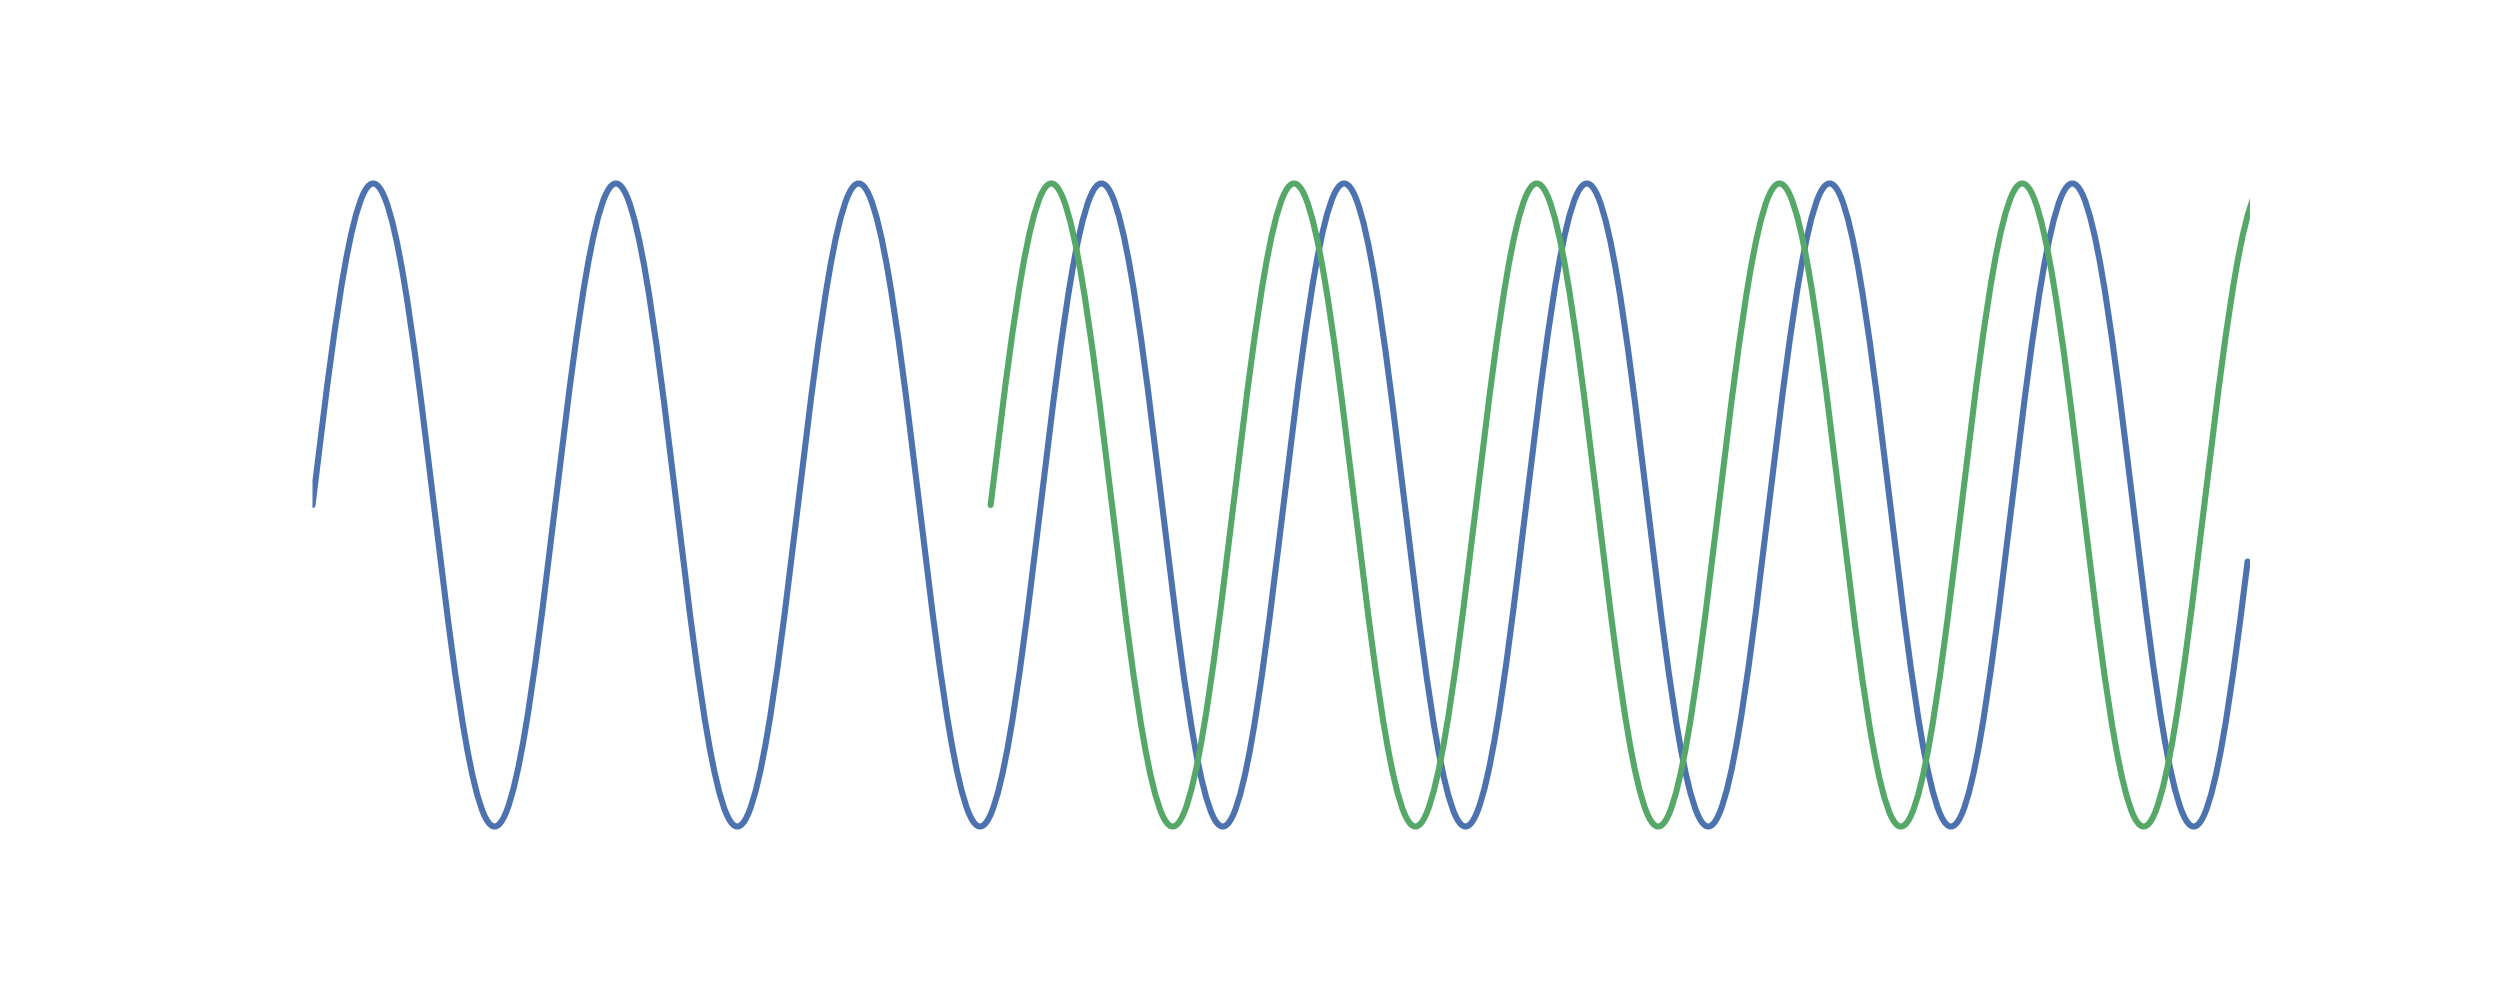 <?xml version="1.0" encoding="utf-8" standalone="no"?>
<!DOCTYPE svg PUBLIC "-//W3C//DTD SVG 1.1//EN"
  "http://www.w3.org/Graphics/SVG/1.1/DTD/svg11.dtd">
<!-- Created with matplotlib (http://matplotlib.org/) -->
<svg height="288pt" version="1.1" viewBox="0 0 720 288" width="720pt" xmlns="http://www.w3.org/2000/svg" xmlns:xlink="http://www.w3.org/1999/xlink">
 <defs>
  <style type="text/css">
*{stroke-linecap:butt;stroke-linejoin:round;}
  </style>
 </defs>
 <g id="figure_1">
  <g id="patch_1">
   <path d="M 0 288 
L 720 288 
L 720 0 
L 0 0 
z
" style="fill:#ffffff;"/>
  </g>
  <g id="axes_1">
   <g id="line2d_1">
    <path clip-path="url(#p2649db04fa)" d="M 90 145.44 
L 94.185 111.418 
L 96.278 95.912 
L 98.37 82.153 
L 99.765 74.193 
L 101.16 67.352 
L 102.555 61.737 
L 103.95 57.436 
L 104.647 55.8 
L 105.345 54.516 
L 106.043 53.589 
L 106.74 53.024 
L 107.438 52.821 
L 108.135 52.982 
L 108.832 53.507 
L 109.53 54.393 
L 110.228 55.636 
L 110.925 57.232 
L 111.623 59.175 
L 113.017 64.068 
L 114.412 70.239 
L 115.808 77.59 
L 117.203 86.007 
L 119.295 100.335 
L 121.388 116.255 
L 124.875 144.78 
L 129.06 178.847 
L 131.153 194.409 
L 133.245 208.243 
L 134.64 216.263 
L 136.035 223.171 
L 137.43 228.859 
L 138.825 233.236 
L 139.523 234.912 
L 140.22 236.236 
L 140.917 237.203 
L 141.615 237.81 
L 142.312 238.054 
L 143.01 237.934 
L 143.708 237.451 
L 144.405 236.606 
L 145.102 235.403 
L 145.8 233.847 
L 146.498 231.943 
L 147.893 227.125 
L 149.287 221.024 
L 150.683 213.737 
L 152.077 205.378 
L 154.17 191.12 
L 156.262 175.251 
L 159.75 146.76 
L 163.935 112.649 
L 166.028 97.032 
L 168.12 83.123 
L 169.515 75.044 
L 170.91 68.07 
L 172.305 62.31 
L 173.7 57.856 
L 174.398 56.141 
L 175.095 54.777 
L 175.792 53.768 
L 176.49 53.121 
L 177.188 52.835 
L 177.885 52.914 
L 178.583 53.356 
L 179.28 54.16 
L 179.977 55.322 
L 180.675 56.839 
L 181.373 58.703 
L 182.768 63.446 
L 184.162 69.476 
L 185.558 76.699 
L 186.952 85.001 
L 189.045 99.187 
L 191.137 115.005 
L 194.625 143.461 
L 198.81 177.613 
L 200.903 193.284 
L 202.995 207.267 
L 204.39 215.406 
L 205.785 222.446 
L 207.18 228.277 
L 208.575 232.807 
L 209.273 234.562 
L 209.97 235.966 
L 210.667 237.015 
L 211.365 237.704 
L 212.062 238.031 
L 212.76 237.993 
L 213.458 237.593 
L 214.155 236.83 
L 214.852 235.708 
L 215.55 234.231 
L 216.248 232.406 
L 217.643 227.739 
L 219.037 221.779 
L 220.433 214.622 
L 221.827 206.378 
L 223.92 192.263 
L 226.012 176.497 
L 229.5 148.079 
L 233.685 113.886 
L 235.778 98.162 
L 237.87 84.106 
L 239.265 75.908 
L 240.66 68.803 
L 242.055 62.901 
L 243.45 58.294 
L 244.148 56.5 
L 244.845 55.055 
L 245.542 53.966 
L 246.24 53.236 
L 246.938 52.868 
L 247.635 52.864 
L 248.333 53.224 
L 249.03 53.945 
L 249.727 55.027 
L 250.425 56.463 
L 251.123 58.249 
L 252.518 62.841 
L 253.912 68.729 
L 255.308 75.821 
L 256.702 84.007 
L 258.795 98.049 
L 260.887 113.762 
L 264.375 142.142 
L 268.56 176.373 
L 270.652 192.149 
L 272.745 206.278 
L 274.14 214.534 
L 275.535 221.705 
L 276.93 227.678 
L 278.325 232.36 
L 279.022 234.194 
L 279.72 235.678 
L 280.418 236.808 
L 281.115 237.579 
L 281.812 237.988 
L 282.51 238.034 
L 283.207 237.716 
L 283.905 237.035 
L 284.603 235.994 
L 285.3 234.598 
L 285.998 232.851 
L 287.392 228.336 
L 288.788 222.519 
L 290.183 215.492 
L 291.577 207.365 
L 293.67 193.397 
L 295.762 177.737 
L 299.25 149.398 
L 303.435 115.13 
L 305.527 99.302 
L 307.62 85.101 
L 309.015 76.787 
L 310.41 69.552 
L 311.805 63.508 
L 313.2 58.75 
L 313.897 56.877 
L 314.595 55.353 
L 315.293 54.182 
L 315.99 53.37 
L 316.688 52.92 
L 317.385 52.833 
L 318.082 53.11 
L 318.78 53.75 
L 319.478 54.75 
L 320.175 56.106 
L 320.873 57.813 
L 322.267 62.252 
L 323.663 67.997 
L 325.058 74.958 
L 326.452 83.026 
L 328.545 96.92 
L 330.637 112.526 
L 334.125 140.823 
L 339.007 180.564 
L 341.1 195.967 
L 343.192 209.589 
L 344.587 217.44 
L 345.983 224.16 
L 347.377 229.645 
L 348.772 233.807 
L 349.47 235.372 
L 350.168 236.583 
L 350.865 237.436 
L 351.562 237.927 
L 352.26 238.055 
L 352.957 237.82 
L 353.655 237.221 
L 354.353 236.262 
L 355.05 234.946 
L 355.748 233.278 
L 357.142 228.916 
L 358.538 223.243 
L 359.933 216.348 
L 361.327 208.34 
L 363.42 194.521 
L 365.512 178.97 
L 368.303 156.498 
L 373.882 110.928 
L 375.975 95.467 
L 378.067 81.769 
L 379.462 73.857 
L 380.858 67.07 
L 382.252 61.512 
L 383.647 57.273 
L 384.345 55.668 
L 385.043 54.417 
L 385.74 53.523 
L 386.438 52.99 
L 387.135 52.821 
L 387.832 53.015 
L 388.53 53.573 
L 389.228 54.491 
L 389.925 55.767 
L 390.623 57.395 
L 391.32 59.368 
L 392.715 64.322 
L 394.11 70.548 
L 395.505 77.95 
L 396.9 86.412 
L 398.993 100.797 
L 401.085 116.756 
L 404.572 145.308 
L 408.757 179.339 
L 410.85 194.856 
L 412.942 208.63 
L 414.337 216.602 
L 415.733 223.457 
L 417.127 229.087 
L 418.522 233.403 
L 419.22 235.047 
L 419.918 236.339 
L 420.615 237.273 
L 421.312 237.847 
L 422.01 238.058 
L 422.707 237.905 
L 423.405 237.389 
L 424.103 236.511 
L 424.8 235.276 
L 425.498 233.688 
L 426.195 231.753 
L 427.59 226.875 
L 428.985 220.718 
L 430.38 213.38 
L 431.775 204.975 
L 433.868 190.66 
L 435.96 174.75 
L 439.447 146.232 
L 443.632 112.156 
L 445.725 96.583 
L 447.817 82.734 
L 449.212 74.702 
L 450.608 67.781 
L 452.002 62.079 
L 453.397 57.686 
L 454.095 56.002 
L 454.793 54.67 
L 455.49 53.695 
L 456.188 53.08 
L 456.885 52.827 
L 457.582 52.939 
L 458.28 53.414 
L 458.978 54.251 
L 459.675 55.446 
L 460.373 56.994 
L 461.07 58.89 
L 462.465 63.693 
L 463.86 69.779 
L 465.255 77.054 
L 466.65 85.401 
L 468.743 99.646 
L 470.835 115.505 
L 474.322 143.988 
L 478.507 178.108 
L 480.6 193.735 
L 482.692 207.659 
L 484.087 215.75 
L 485.483 222.738 
L 486.877 228.511 
L 488.272 232.981 
L 488.97 234.704 
L 489.668 236.076 
L 490.365 237.093 
L 491.062 237.749 
L 491.76 238.042 
L 492.457 237.972 
L 493.155 237.538 
L 493.853 236.742 
L 494.55 235.588 
L 495.248 234.08 
L 495.945 232.223 
L 497.34 227.495 
L 498.735 221.479 
L 500.13 214.27 
L 501.525 205.979 
L 503.618 191.807 
L 505.71 175.999 
L 509.197 147.551 
L 513.383 113.391 
L 515.475 97.709 
L 517.567 83.711 
L 518.962 75.561 
L 520.357 68.508 
L 521.753 62.662 
L 523.148 58.117 
L 523.845 56.354 
L 524.543 54.942 
L 525.24 53.885 
L 525.938 53.188 
L 526.635 52.853 
L 527.332 52.882 
L 528.03 53.274 
L 528.727 54.029 
L 529.425 55.143 
L 530.122 56.611 
L 530.82 58.429 
L 532.215 63.081 
L 533.61 69.026 
L 535.005 76.171 
L 536.4 84.403 
L 538.492 98.503 
L 540.585 114.259 
L 544.072 142.669 
L 548.258 176.87 
L 550.35 192.604 
L 552.442 206.675 
L 553.837 214.884 
L 555.232 222.003 
L 556.628 227.92 
L 558.023 232.541 
L 558.72 234.343 
L 559.418 235.796 
L 560.115 236.893 
L 560.812 237.631 
L 561.51 238.007 
L 562.207 238.02 
L 562.905 237.669 
L 563.602 236.955 
L 564.3 235.882 
L 564.997 234.453 
L 565.695 232.675 
L 567.09 228.099 
L 568.485 222.225 
L 569.88 215.146 
L 571.275 206.972 
L 573.367 192.944 
L 575.46 177.242 
L 578.947 148.87 
L 583.133 114.632 
L 585.225 98.845 
L 587.317 84.701 
L 588.712 76.434 
L 590.107 69.25 
L 591.503 63.263 
L 592.898 58.565 
L 593.595 56.724 
L 594.293 55.232 
L 594.99 54.094 
L 595.688 53.314 
L 596.385 52.897 
L 597.082 52.843 
L 597.78 53.153 
L 598.477 53.826 
L 599.175 54.858 
L 599.872 56.247 
L 600.57 57.985 
L 601.965 62.486 
L 603.36 68.288 
L 604.755 75.302 
L 606.15 83.417 
L 608.242 97.37 
L 610.335 113.019 
L 613.822 141.351 
L 618.008 175.625 
L 620.1 191.464 
L 622.192 205.679 
L 623.587 214.004 
L 624.982 221.253 
L 626.378 227.311 
L 627.773 232.084 
L 628.47 233.964 
L 629.168 235.496 
L 629.865 236.675 
L 630.562 237.495 
L 631.26 237.954 
L 631.957 238.049 
L 632.655 237.78 
L 633.352 237.149 
L 634.05 236.157 
L 634.747 234.809 
L 635.445 233.11 
L 636.84 228.686 
L 638.235 222.955 
L 639.63 216.007 
L 641.025 207.952 
L 643.117 194.072 
L 645.21 178.478 
L 647.303 161.718 
L 647.303 161.718 
" style="fill:none;stroke:#4c72b0;stroke-linecap:round;stroke-width:1.75;"/>
   </g>
   <g id="line2d_2">
    <path clip-path="url(#p2649db04fa)" d="M 285.3 145.44 
L 289.485 111.418 
L 291.577 95.912 
L 293.67 82.153 
L 295.065 74.193 
L 296.46 67.352 
L 297.855 61.737 
L 299.25 57.436 
L 299.947 55.8 
L 300.645 54.516 
L 301.342 53.589 
L 302.04 53.024 
L 302.738 52.821 
L 303.435 52.982 
L 304.132 53.507 
L 304.83 54.393 
L 305.527 55.636 
L 306.225 57.232 
L 306.923 59.175 
L 308.317 64.068 
L 309.712 70.239 
L 311.108 77.59 
L 312.502 86.007 
L 314.595 100.335 
L 316.688 116.255 
L 320.175 144.78 
L 324.36 178.847 
L 326.452 194.409 
L 328.545 208.243 
L 329.94 216.263 
L 331.335 223.171 
L 332.73 228.859 
L 334.125 233.236 
L 334.822 234.912 
L 335.52 236.236 
L 336.217 237.203 
L 336.915 237.81 
L 337.613 238.054 
L 338.31 237.934 
L 339.007 237.451 
L 339.705 236.606 
L 340.402 235.403 
L 341.1 233.847 
L 341.798 231.943 
L 343.192 227.125 
L 344.587 221.024 
L 345.983 213.737 
L 347.377 205.378 
L 349.47 191.12 
L 351.562 175.251 
L 355.05 146.76 
L 359.235 112.649 
L 361.327 97.032 
L 363.42 83.123 
L 364.815 75.044 
L 366.21 68.07 
L 367.605 62.31 
L 369 57.856 
L 369.697 56.141 
L 370.395 54.777 
L 371.092 53.768 
L 371.79 53.121 
L 372.488 52.835 
L 373.185 52.914 
L 373.882 53.356 
L 374.58 54.16 
L 375.277 55.322 
L 375.975 56.839 
L 376.673 58.703 
L 378.067 63.446 
L 379.462 69.476 
L 380.858 76.699 
L 382.252 85.001 
L 384.345 99.187 
L 386.438 115.005 
L 389.925 143.461 
L 394.11 177.613 
L 396.202 193.284 
L 398.295 207.267 
L 399.69 215.406 
L 401.085 222.446 
L 402.48 228.277 
L 403.875 232.807 
L 404.572 234.562 
L 405.27 235.966 
L 405.967 237.015 
L 406.665 237.704 
L 407.363 238.031 
L 408.06 237.993 
L 408.757 237.593 
L 409.455 236.83 
L 410.152 235.708 
L 410.85 234.231 
L 411.548 232.406 
L 412.942 227.739 
L 414.337 221.779 
L 415.733 214.622 
L 417.127 206.378 
L 419.22 192.263 
L 421.312 176.497 
L 424.8 148.079 
L 428.985 113.886 
L 431.077 98.162 
L 433.17 84.106 
L 434.565 75.908 
L 435.96 68.803 
L 437.355 62.901 
L 438.75 58.294 
L 439.447 56.5 
L 440.145 55.055 
L 440.842 53.966 
L 441.54 53.236 
L 442.238 52.868 
L 442.935 52.864 
L 443.632 53.224 
L 444.33 53.945 
L 445.027 55.027 
L 445.725 56.463 
L 446.423 58.249 
L 447.817 62.841 
L 449.212 68.729 
L 450.608 75.821 
L 452.002 84.007 
L 454.095 98.049 
L 456.188 113.762 
L 459.675 142.142 
L 463.86 176.373 
L 465.952 192.149 
L 468.045 206.278 
L 469.44 214.534 
L 470.835 221.705 
L 472.23 227.678 
L 473.625 232.36 
L 474.322 234.194 
L 475.02 235.678 
L 475.717 236.808 
L 476.415 237.579 
L 477.113 237.988 
L 477.81 238.034 
L 478.507 237.716 
L 479.205 237.035 
L 479.902 235.994 
L 480.6 234.598 
L 481.298 232.851 
L 482.692 228.336 
L 484.087 222.519 
L 485.483 215.492 
L 486.877 207.365 
L 488.97 193.397 
L 491.062 177.737 
L 494.55 149.398 
L 498.735 115.13 
L 500.827 99.302 
L 502.92 85.101 
L 504.315 76.787 
L 505.71 69.552 
L 507.105 63.508 
L 508.5 58.75 
L 509.197 56.877 
L 509.895 55.353 
L 510.592 54.182 
L 511.29 53.37 
L 511.988 52.92 
L 512.685 52.833 
L 513.383 53.11 
L 514.08 53.75 
L 514.778 54.75 
L 515.475 56.106 
L 516.173 57.813 
L 517.567 62.252 
L 518.962 67.997 
L 520.357 74.958 
L 521.753 83.026 
L 523.845 96.92 
L 525.938 112.526 
L 529.425 140.823 
L 534.308 180.564 
L 536.4 195.967 
L 538.492 209.589 
L 539.888 217.44 
L 541.283 224.16 
L 542.678 229.645 
L 544.072 233.807 
L 544.77 235.372 
L 545.467 236.583 
L 546.165 237.436 
L 546.862 237.927 
L 547.56 238.055 
L 548.258 237.82 
L 548.955 237.221 
L 549.653 236.262 
L 550.35 234.946 
L 551.048 233.278 
L 552.442 228.916 
L 553.837 223.243 
L 555.232 216.348 
L 556.628 208.34 
L 558.72 194.521 
L 560.812 178.97 
L 563.602 156.498 
L 569.183 110.928 
L 571.275 95.467 
L 573.367 81.769 
L 574.763 73.857 
L 576.158 67.07 
L 577.553 61.512 
L 578.947 57.273 
L 579.645 55.668 
L 580.342 54.417 
L 581.04 53.523 
L 581.737 52.99 
L 582.435 52.821 
L 583.133 53.015 
L 583.83 53.573 
L 584.528 54.491 
L 585.225 55.767 
L 585.923 57.395 
L 586.62 59.368 
L 588.015 64.322 
L 589.41 70.548 
L 590.805 77.95 
L 592.2 86.412 
L 594.293 100.797 
L 596.385 116.756 
L 599.872 145.308 
L 604.058 179.339 
L 606.15 194.856 
L 608.242 208.63 
L 609.638 216.602 
L 611.033 223.457 
L 612.428 229.087 
L 613.822 233.403 
L 614.52 235.047 
L 615.217 236.339 
L 615.915 237.273 
L 616.612 237.847 
L 617.31 238.058 
L 618.008 237.905 
L 618.705 237.389 
L 619.403 236.511 
L 620.1 235.276 
L 620.798 233.688 
L 621.495 231.753 
L 622.89 226.875 
L 624.285 220.718 
L 625.68 213.38 
L 627.075 204.975 
L 629.168 190.66 
L 631.26 174.75 
L 634.747 146.232 
L 638.933 112.156 
L 641.025 96.583 
L 643.117 82.734 
L 644.513 74.702 
L 645.908 67.781 
L 647.303 62.079 
L 648.697 57.686 
L 649.395 56.002 
L 650.092 54.67 
L 650.79 53.695 
L 651.487 53.08 
L 652.185 52.827 
L 652.883 52.939 
L 653.58 53.414 
L 654.278 54.251 
L 654.975 55.446 
L 655.673 56.994 
L 656.37 58.89 
L 657.765 63.693 
L 659.16 69.779 
L 660.555 77.054 
L 661.95 85.401 
L 664.043 99.646 
L 666.135 115.505 
L 669.622 143.988 
L 673.808 178.108 
L 675.9 193.735 
L 677.992 207.659 
L 679.388 215.75 
L 680.783 222.738 
L 682.178 228.511 
L 683.572 232.981 
L 684.27 234.704 
L 684.967 236.076 
L 685.665 237.093 
L 686.362 237.749 
L 687.06 238.042 
L 687.758 237.972 
L 688.455 237.538 
L 689.153 236.742 
L 689.85 235.588 
L 690.548 234.08 
L 691.245 232.223 
L 692.64 227.495 
L 694.035 221.479 
L 695.43 214.27 
L 696.825 205.979 
L 698.918 191.807 
L 701.01 175.999 
L 704.497 147.551 
L 708.683 113.391 
L 710.775 97.709 
L 712.867 83.711 
L 714.263 75.561 
L 715.658 68.508 
L 717.053 62.662 
L 718.447 58.117 
L 719.145 56.354 
L 719.842 54.942 
L 720.54 53.885 
L 721 53.425 
L 721 53.425 
" style="fill:none;stroke:#55a868;stroke-linecap:round;stroke-width:1.75;"/>
   </g>
  </g>
 </g>
 <defs>
  <clipPath id="p2649db04fa">
   <rect height="221.76" width="558" x="90" y="34.56"/>
  </clipPath>
 </defs>
</svg>
